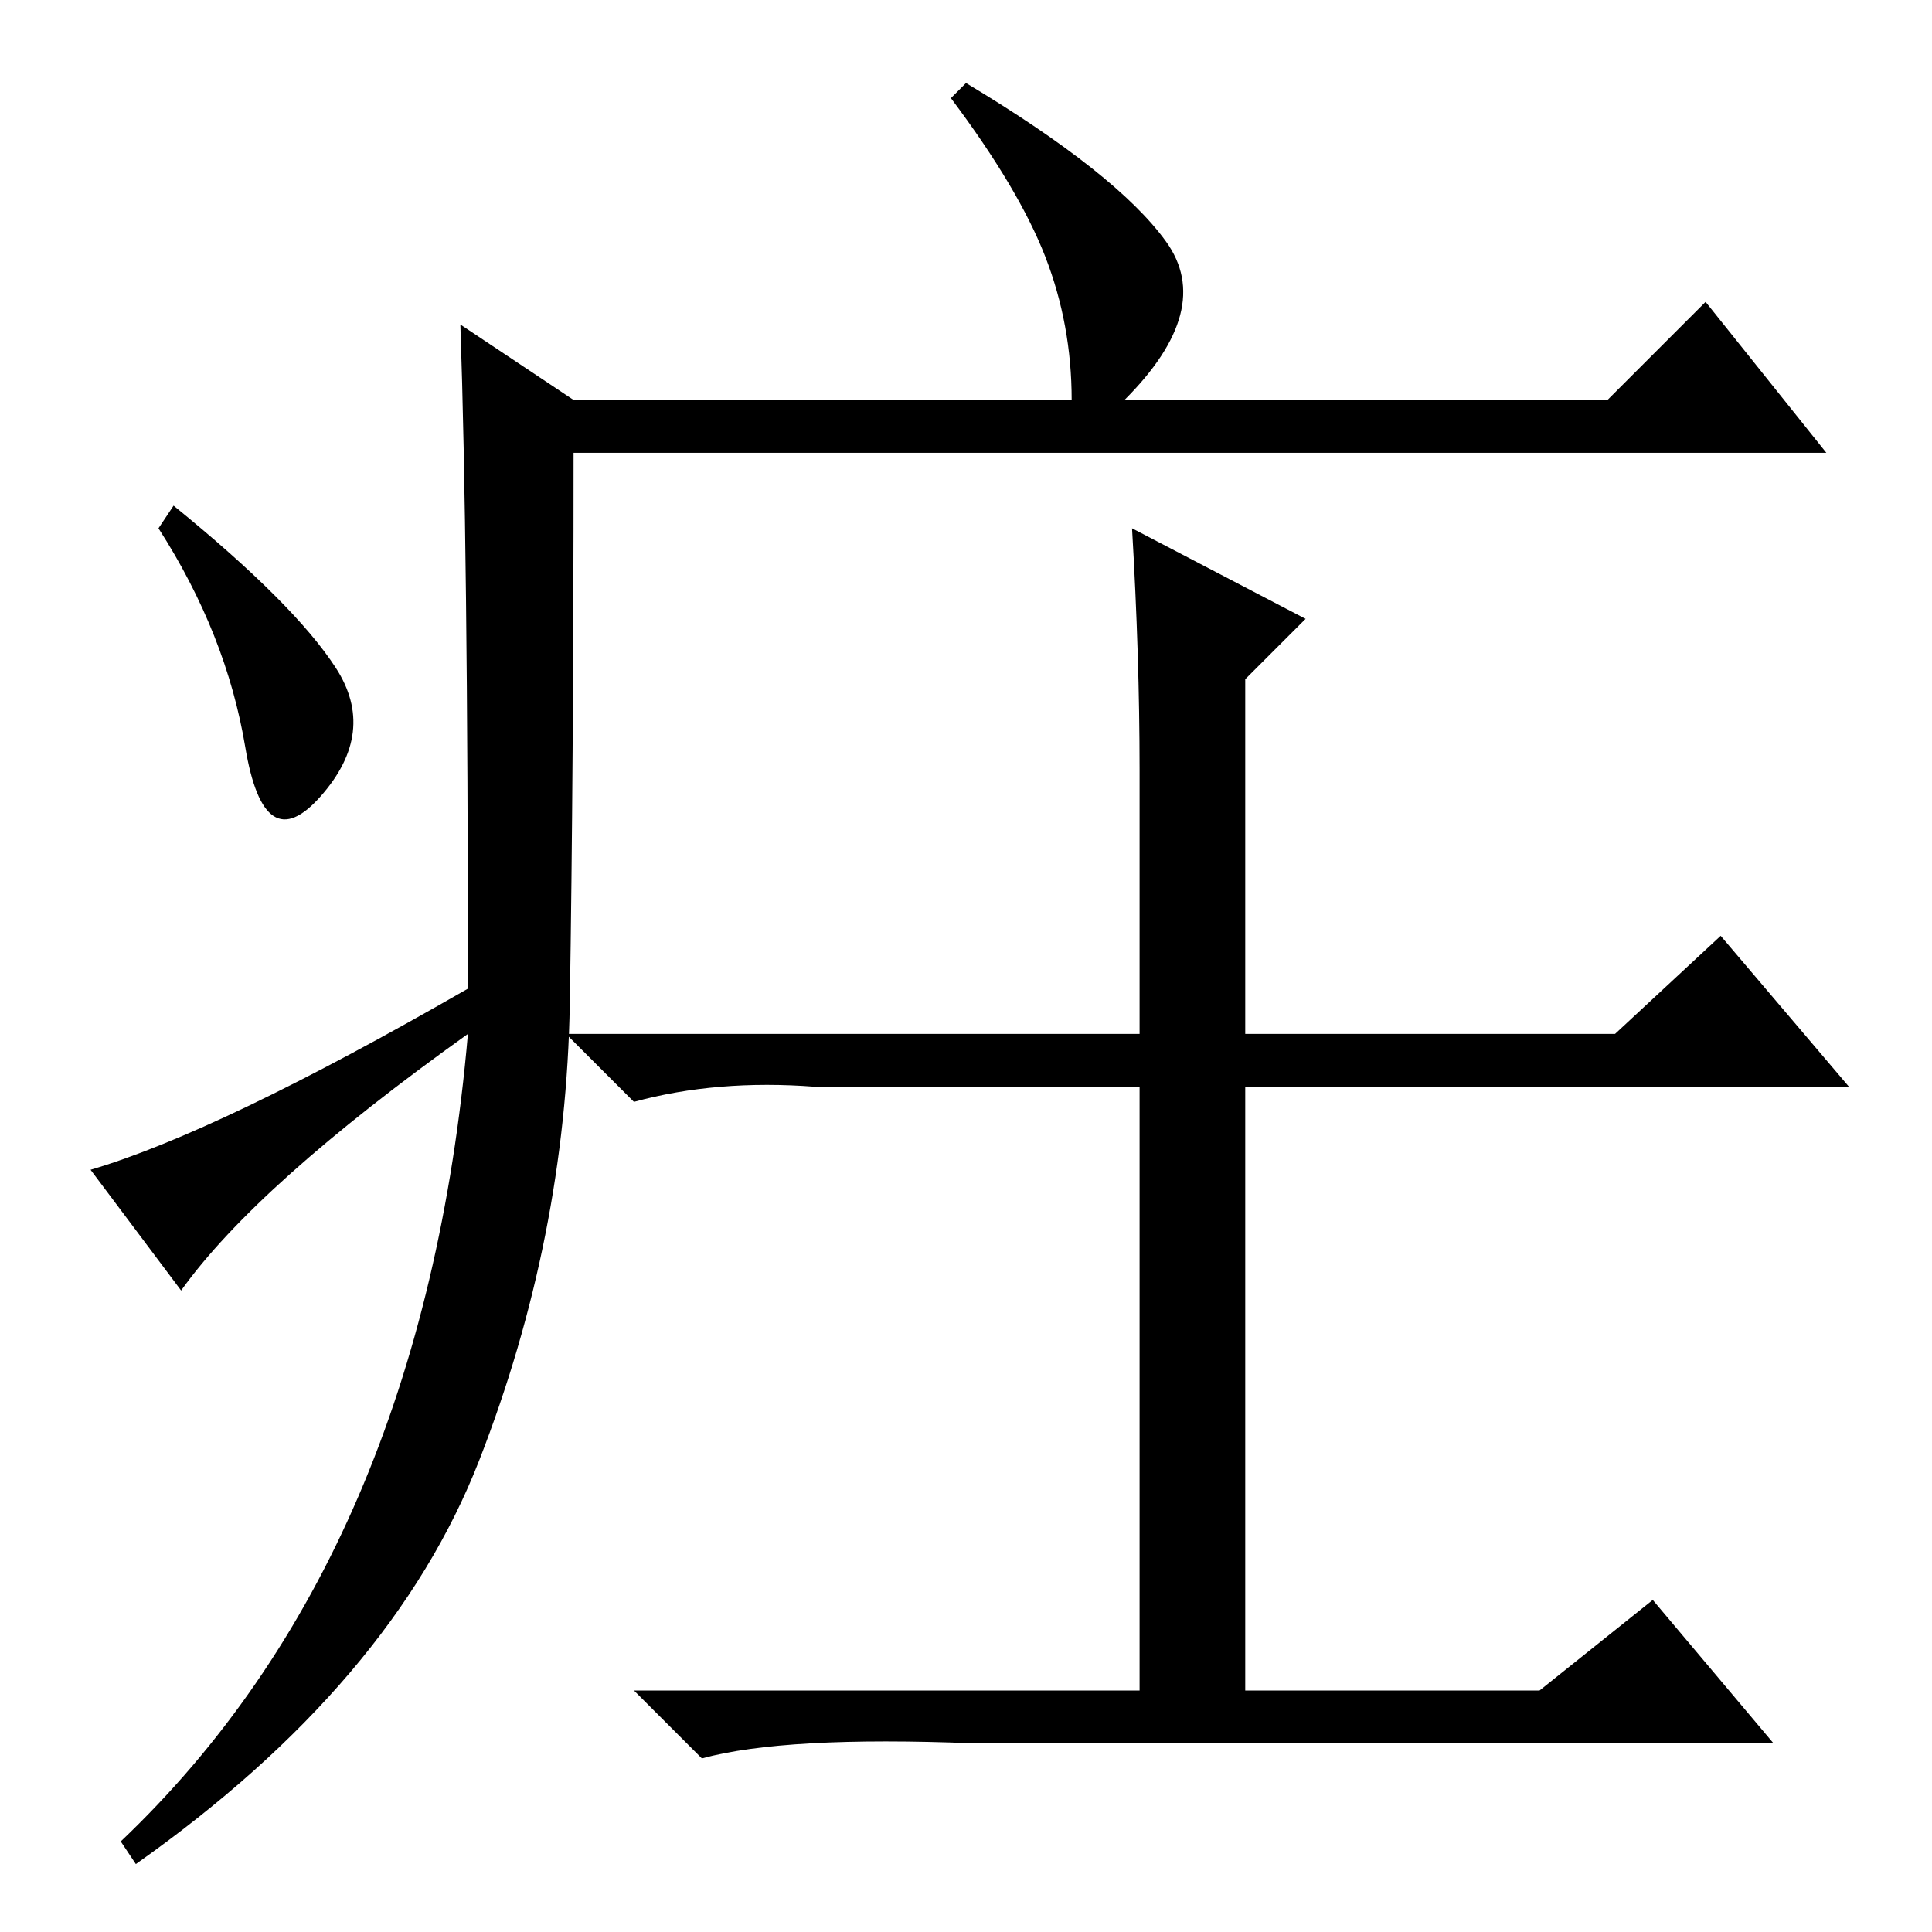 <?xml version="1.0" standalone="no"?>
<!DOCTYPE svg PUBLIC "-//W3C//DTD SVG 1.1//EN" "http://www.w3.org/Graphics/SVG/1.1/DTD/svg11.dtd" >
<svg xmlns="http://www.w3.org/2000/svg" xmlns:xlink="http://www.w3.org/1999/xlink" version="1.1" viewBox="0 -36 256 256">
  <g transform="matrix(1 0 0 -1 0 220)">
   <path fill="currentColor"
d="M150 186l23 -12l-8 -8v-47h49l14 13l17 -20h-80v-80h39l15 12l16 -19h-106q-25 1 -36 -2l-9 9h67v80h-43q-13 1 -24 -2l-9 9h76v35q0 15 -1 32zM61 213l15 -10h66q0 10 -3.5 19t-12.5 21l2 2q20 -12 26.5 -21t-5.5 -21h64l13 13l16 -20h-166q0 -42 -0.5 -73t-12 -60.5
t-45.5 -53.5l-2 3q40 38 46 107q-28 -20 -38 -34l-12 16q17 5 50 24q0 59 -1 88zM44.5 167.5q5.5 -8.5 -2 -17t-10 6.5t-11.5 29l2 3q16 -13 21.5 -21.5z" />
  </g>

</svg>
